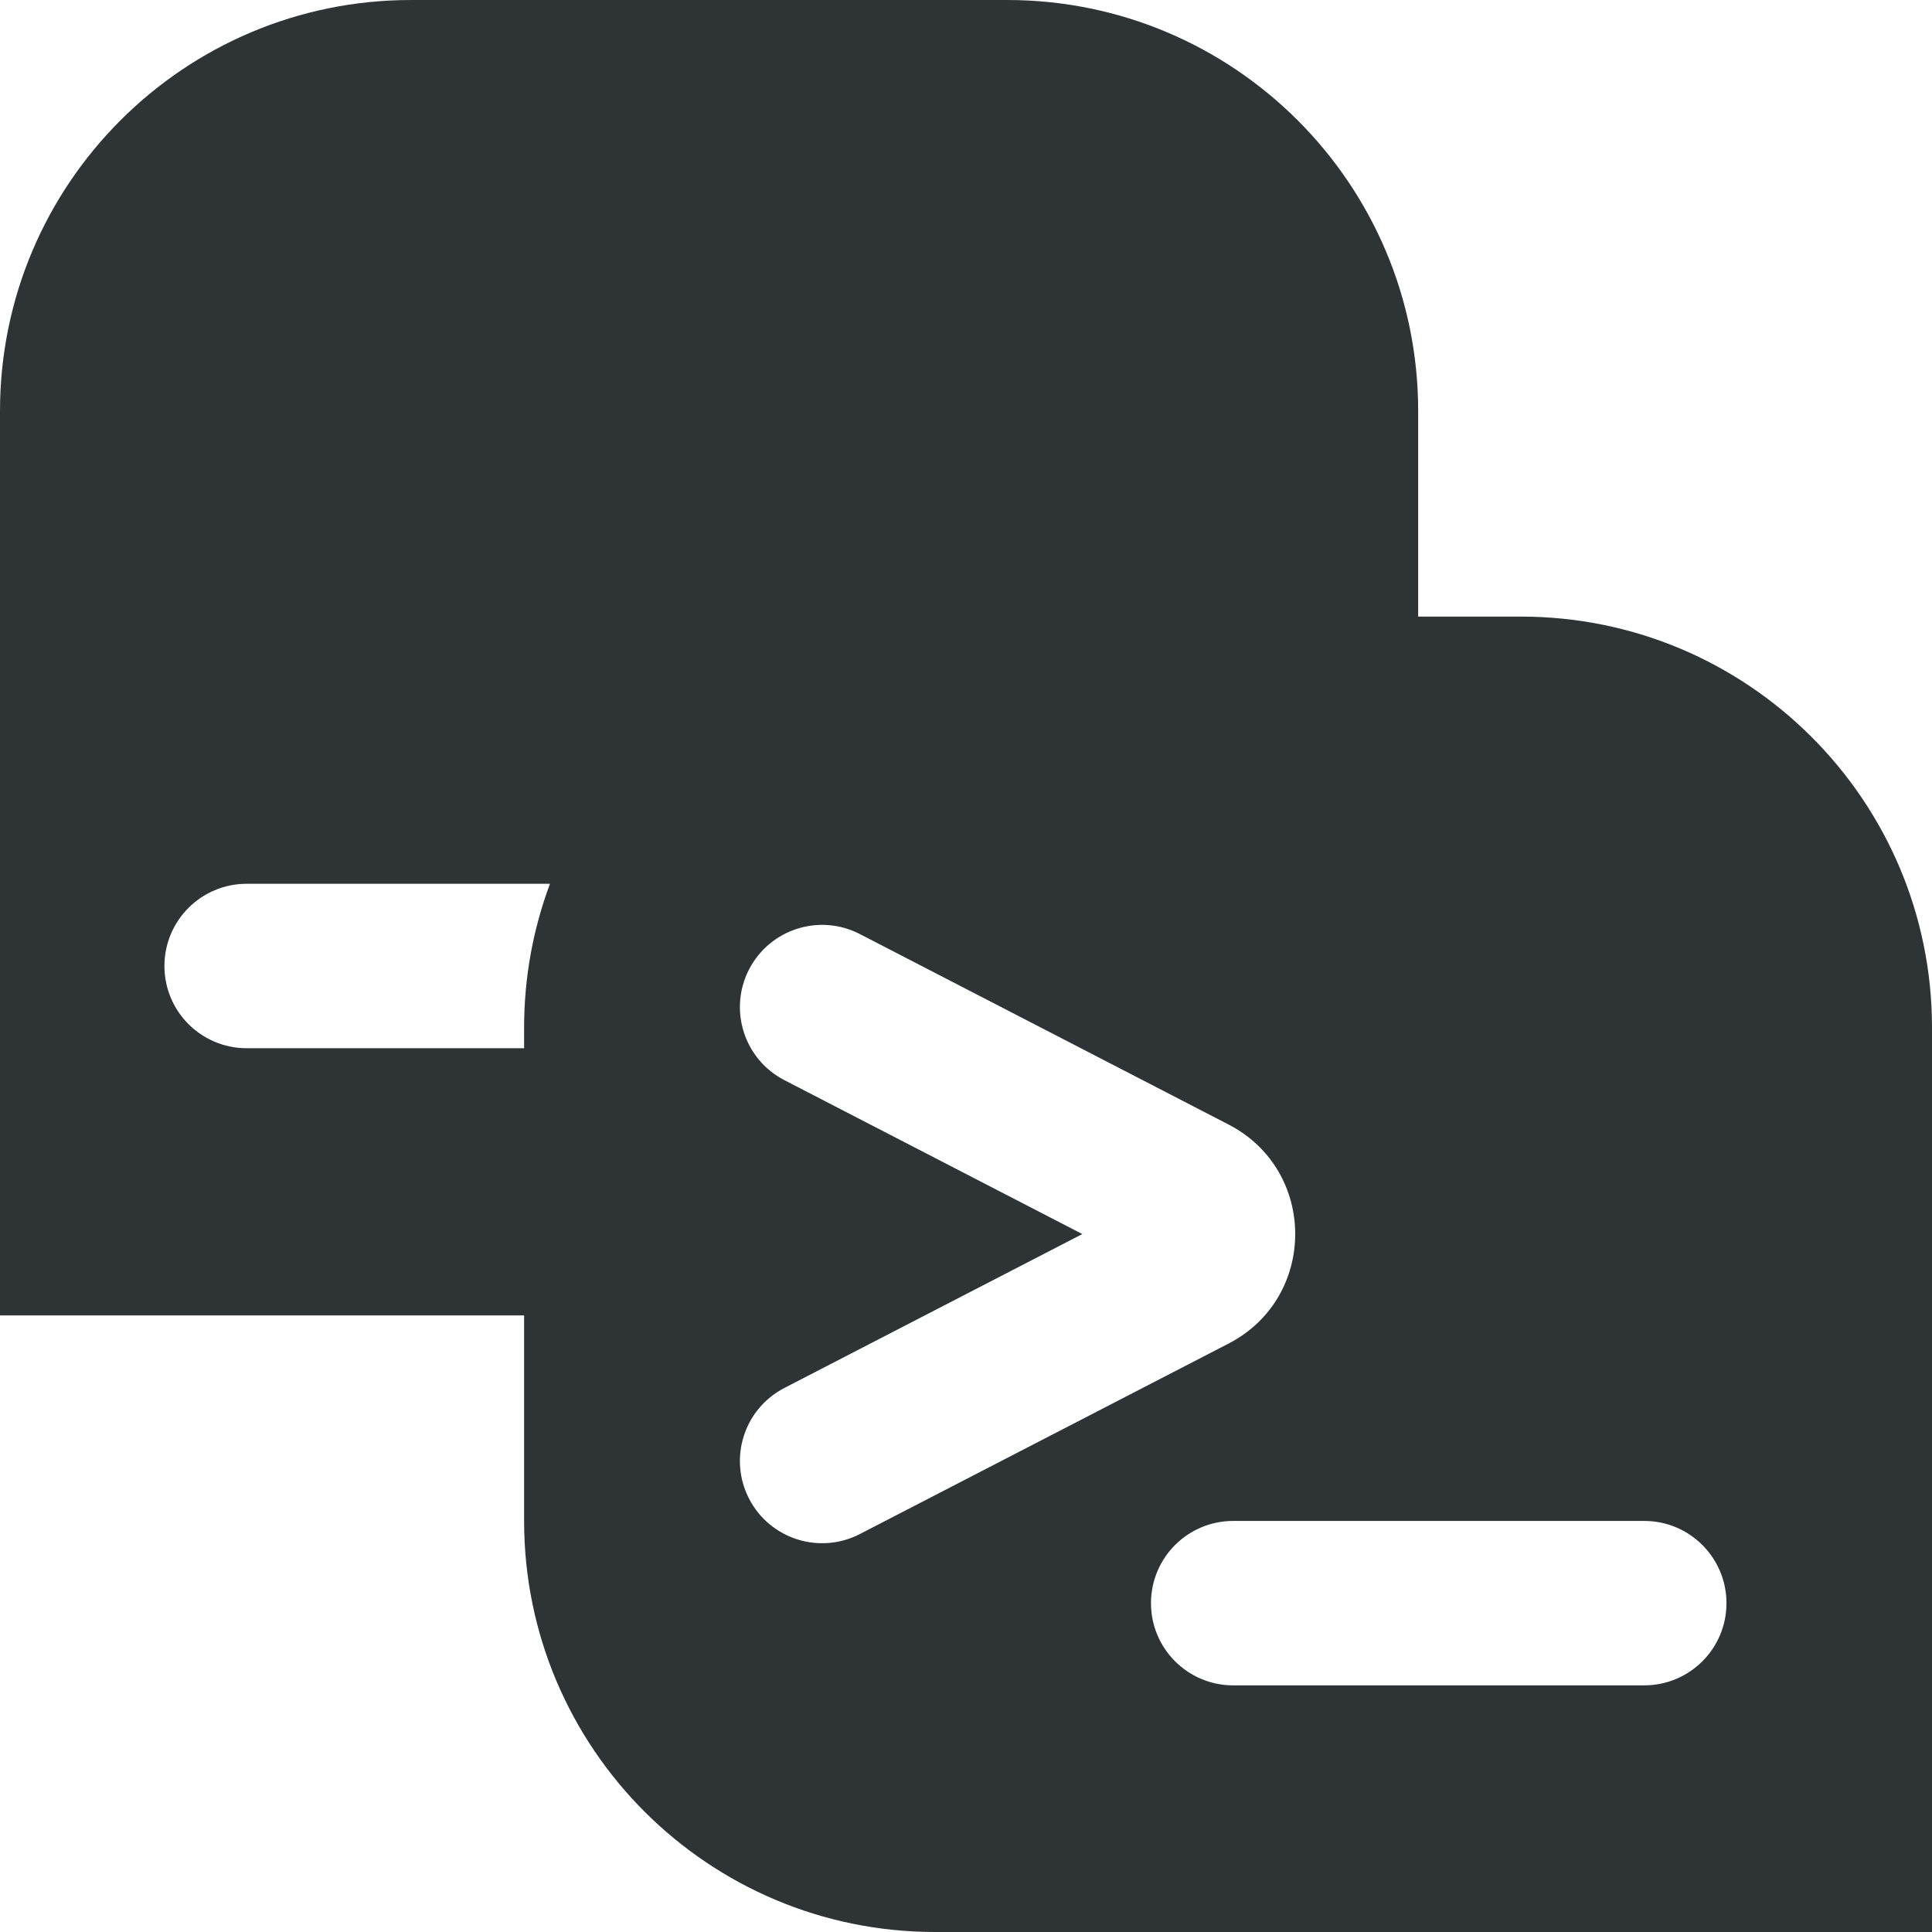 <svg width="188" height="188" viewBox="0 0 188 188" fill="none" xmlns="http://www.w3.org/2000/svg">
<path fill-rule="evenodd" clip-rule="evenodd" d="M0 40C0 17.909 17.909 0 40 0H98C120.091 0 138 17.909 138 40V60H148C170.091 60 188 77.909 188 100V188H91C68.909 188 51 170.091 51 148V128H0V40ZM53.518 86C51.89 90.357 51 95.075 51 100V102H24C19.582 102 16 98.418 16 94C16 89.582 19.582 86 24 86H53.518ZM119.542 130.745C128.199 126.273 128.199 113.894 119.542 109.422L83.672 90.892C79.746 88.865 74.92 90.403 72.892 94.328C70.865 98.254 72.403 103.08 76.328 105.108L105.319 120.084L76.328 135.06C72.403 137.087 70.865 141.913 72.892 145.839C74.92 149.764 79.746 151.303 83.672 149.275L119.542 130.745ZM120 148C115.582 148 112 151.582 112 156C112 160.418 115.582 164 120 164H160C164.418 164 168 160.418 168 156C168 151.582 164.418 148 160 148H120Z" fill="#2E3436"/>
</svg>
